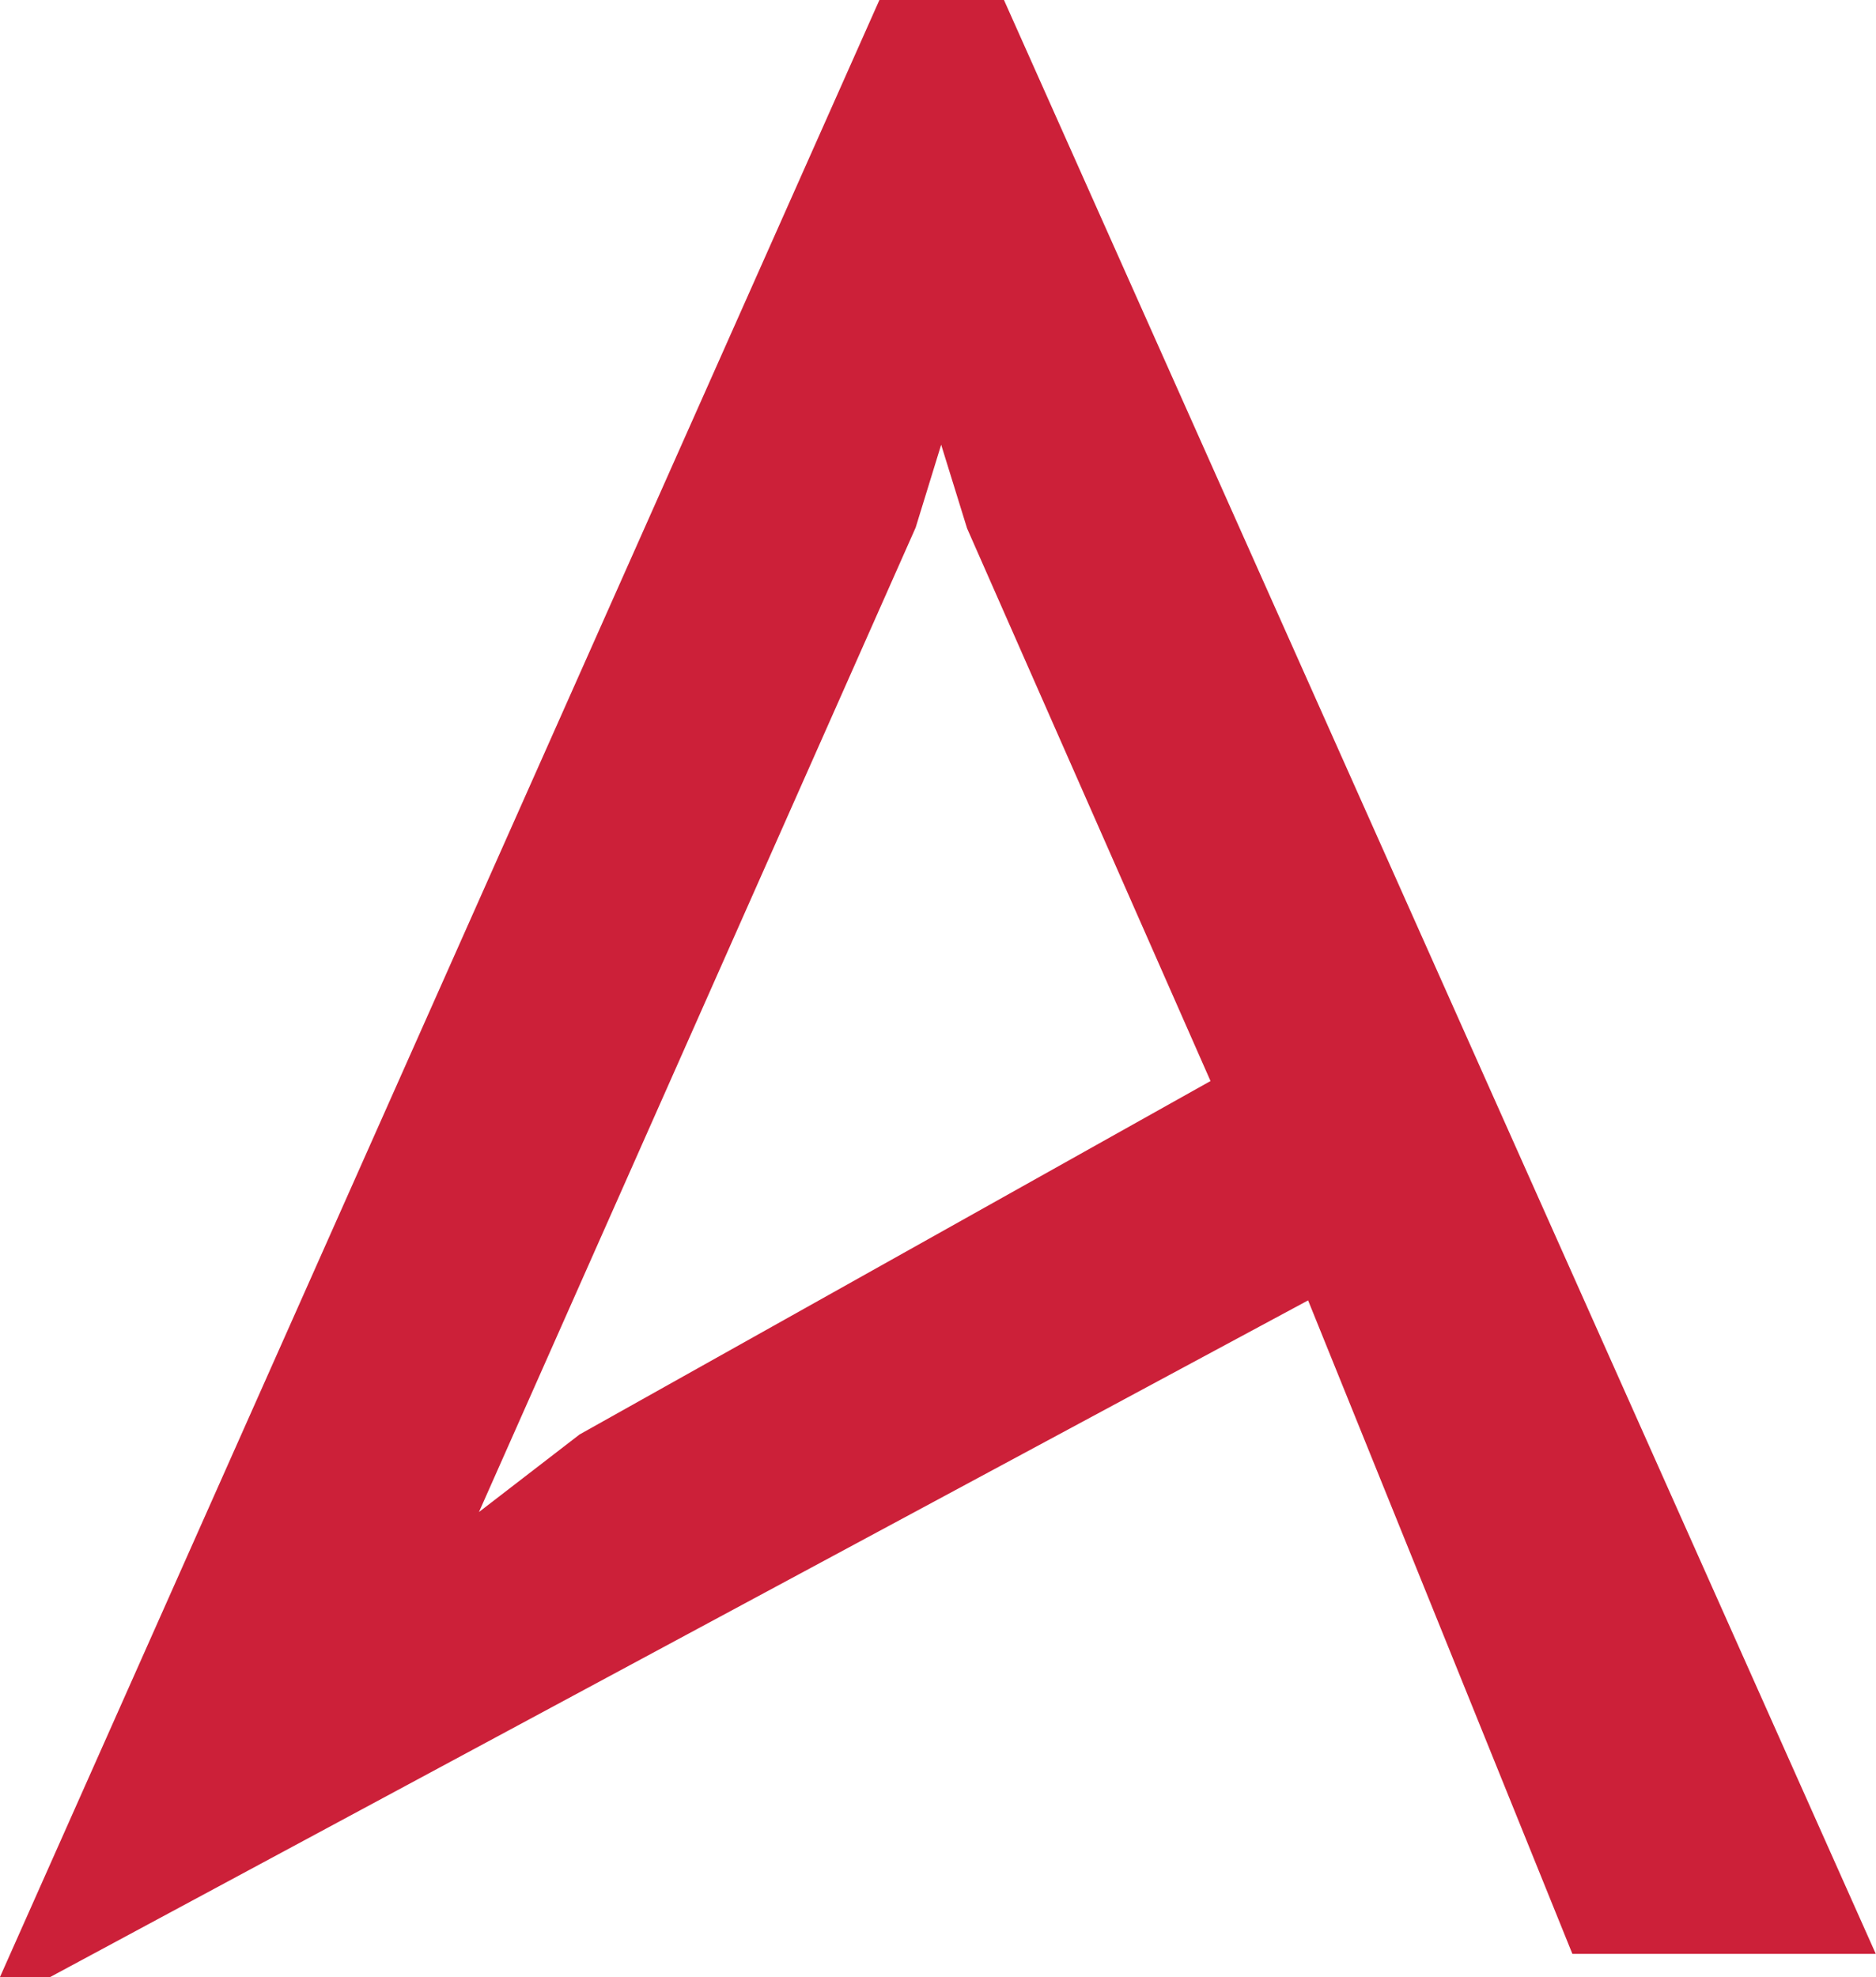 <svg xmlns="http://www.w3.org/2000/svg" viewBox="0 0 178.02 187.56"><defs><style>.cls-1{fill:#cc2039;}</style></defs><g id="레이어_2" data-name="레이어 2"><g id="레이어_1-2" data-name="레이어 1"><path class="cls-1" d="M83.45,0,0,187.56H4.77l119.36-64.19,25.08,62H178L95.27,0Zm31.42,102.56L55,136.09l-9.55,7.36,41.44-93.4,2.42-7.86,2.46,7.94Z"/></g></g></svg>